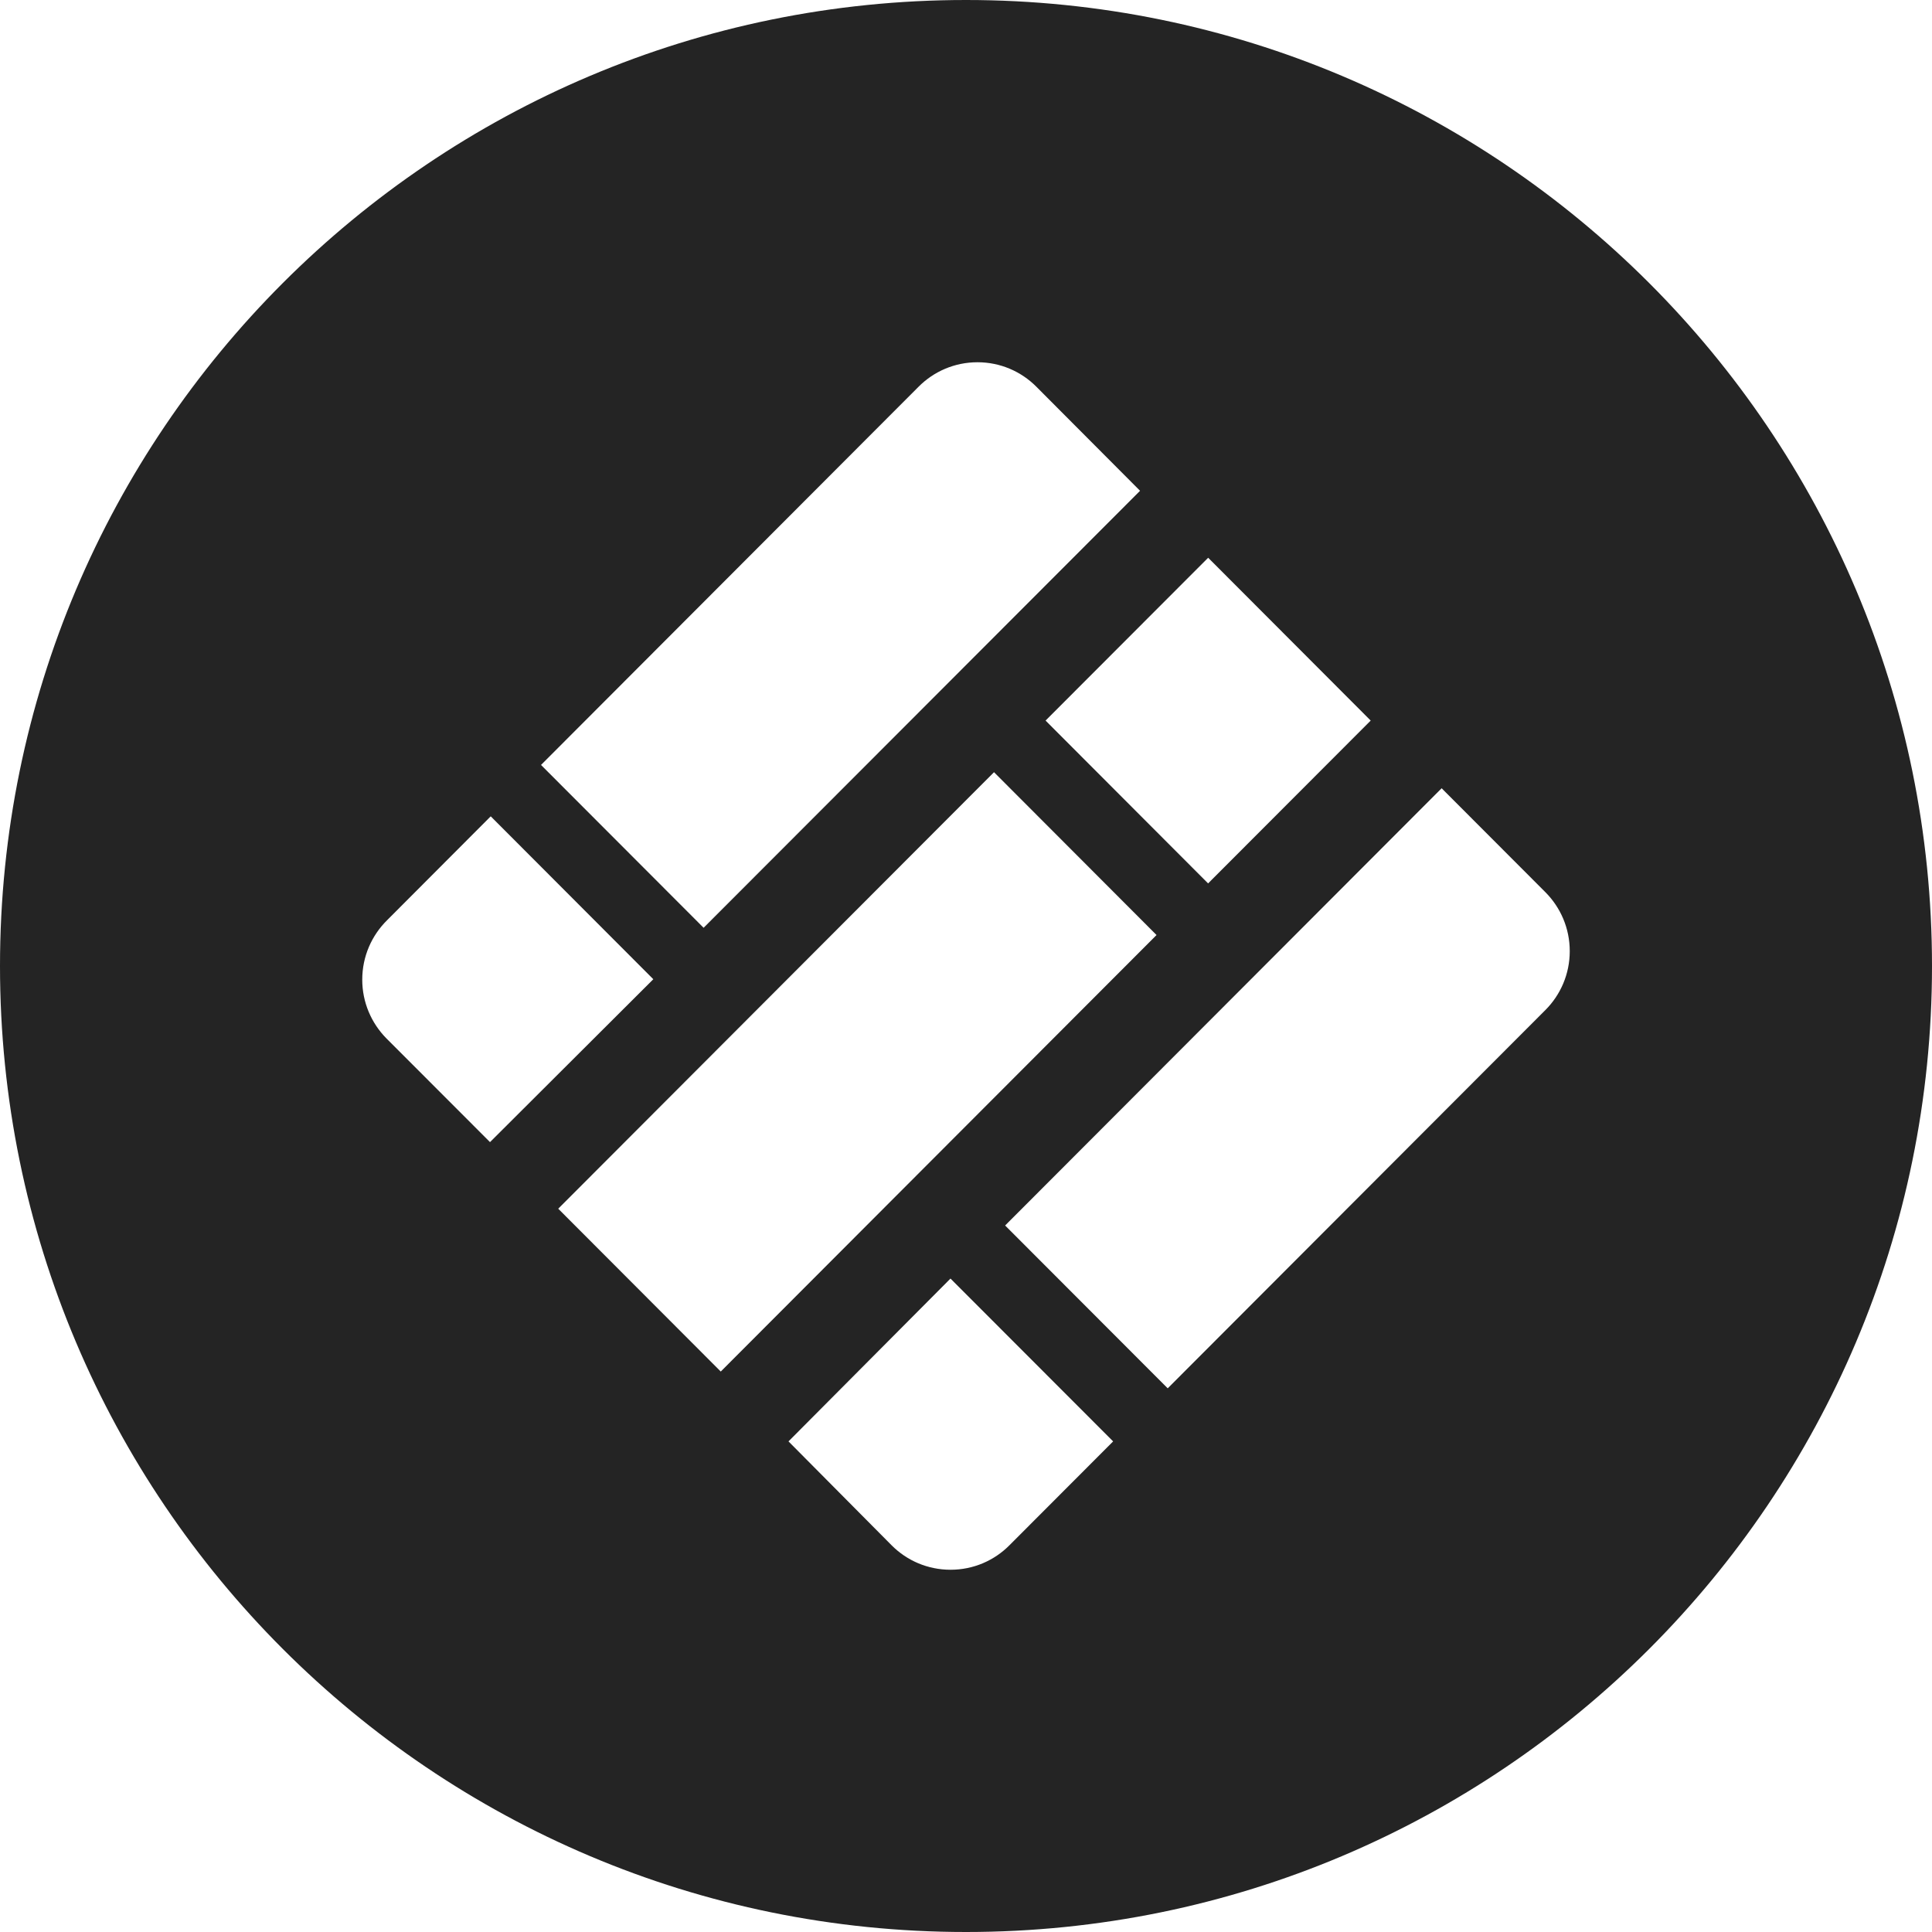 <!-- Generated by IcoMoon.io -->
<svg version="1.1" xmlns="http://www.w3.org/2000/svg" width="32" height="32" viewBox="0 0 32 32">
<title>edo</title>
<path fill="#242424" d="M16 32c-8.837 0-16-7.163-16-16s7.163-16 16-16 16 7.163 16 16-7.163 16-16 16zM13.060 23.874l1.709 1.722c0.249 0.25 0.594 0.404 0.975 0.404s0.725-0.154 0.974-0.404l1.719-1.722-2.694-2.697zM20.010 14.632l2.693-2.697-2.692-2.697-2.693 2.697zM19.341 22.995l6.255-6.265c0.25-0.25 0.404-0.595 0.404-0.976s-0.154-0.726-0.404-0.977l-1.718-1.721-7.23 7.242zM11.938 22.717l7.218-7.23-2.692-2.697-7.218 7.23zM8.116 18.917l2.705-2.698-2.693-2.698-1.718 1.722c-0.253 0.251-0.41 0.598-0.41 0.983 0 0.378 0.152 0.72 0.397 0.97l-0-0zM18.883 8.129l-1.719-1.725c-0.249-0.25-0.594-0.404-0.974-0.404s-0.725 0.154-0.974 0.404l-6.255 6.266 2.693 2.697z"></path>
</svg>

